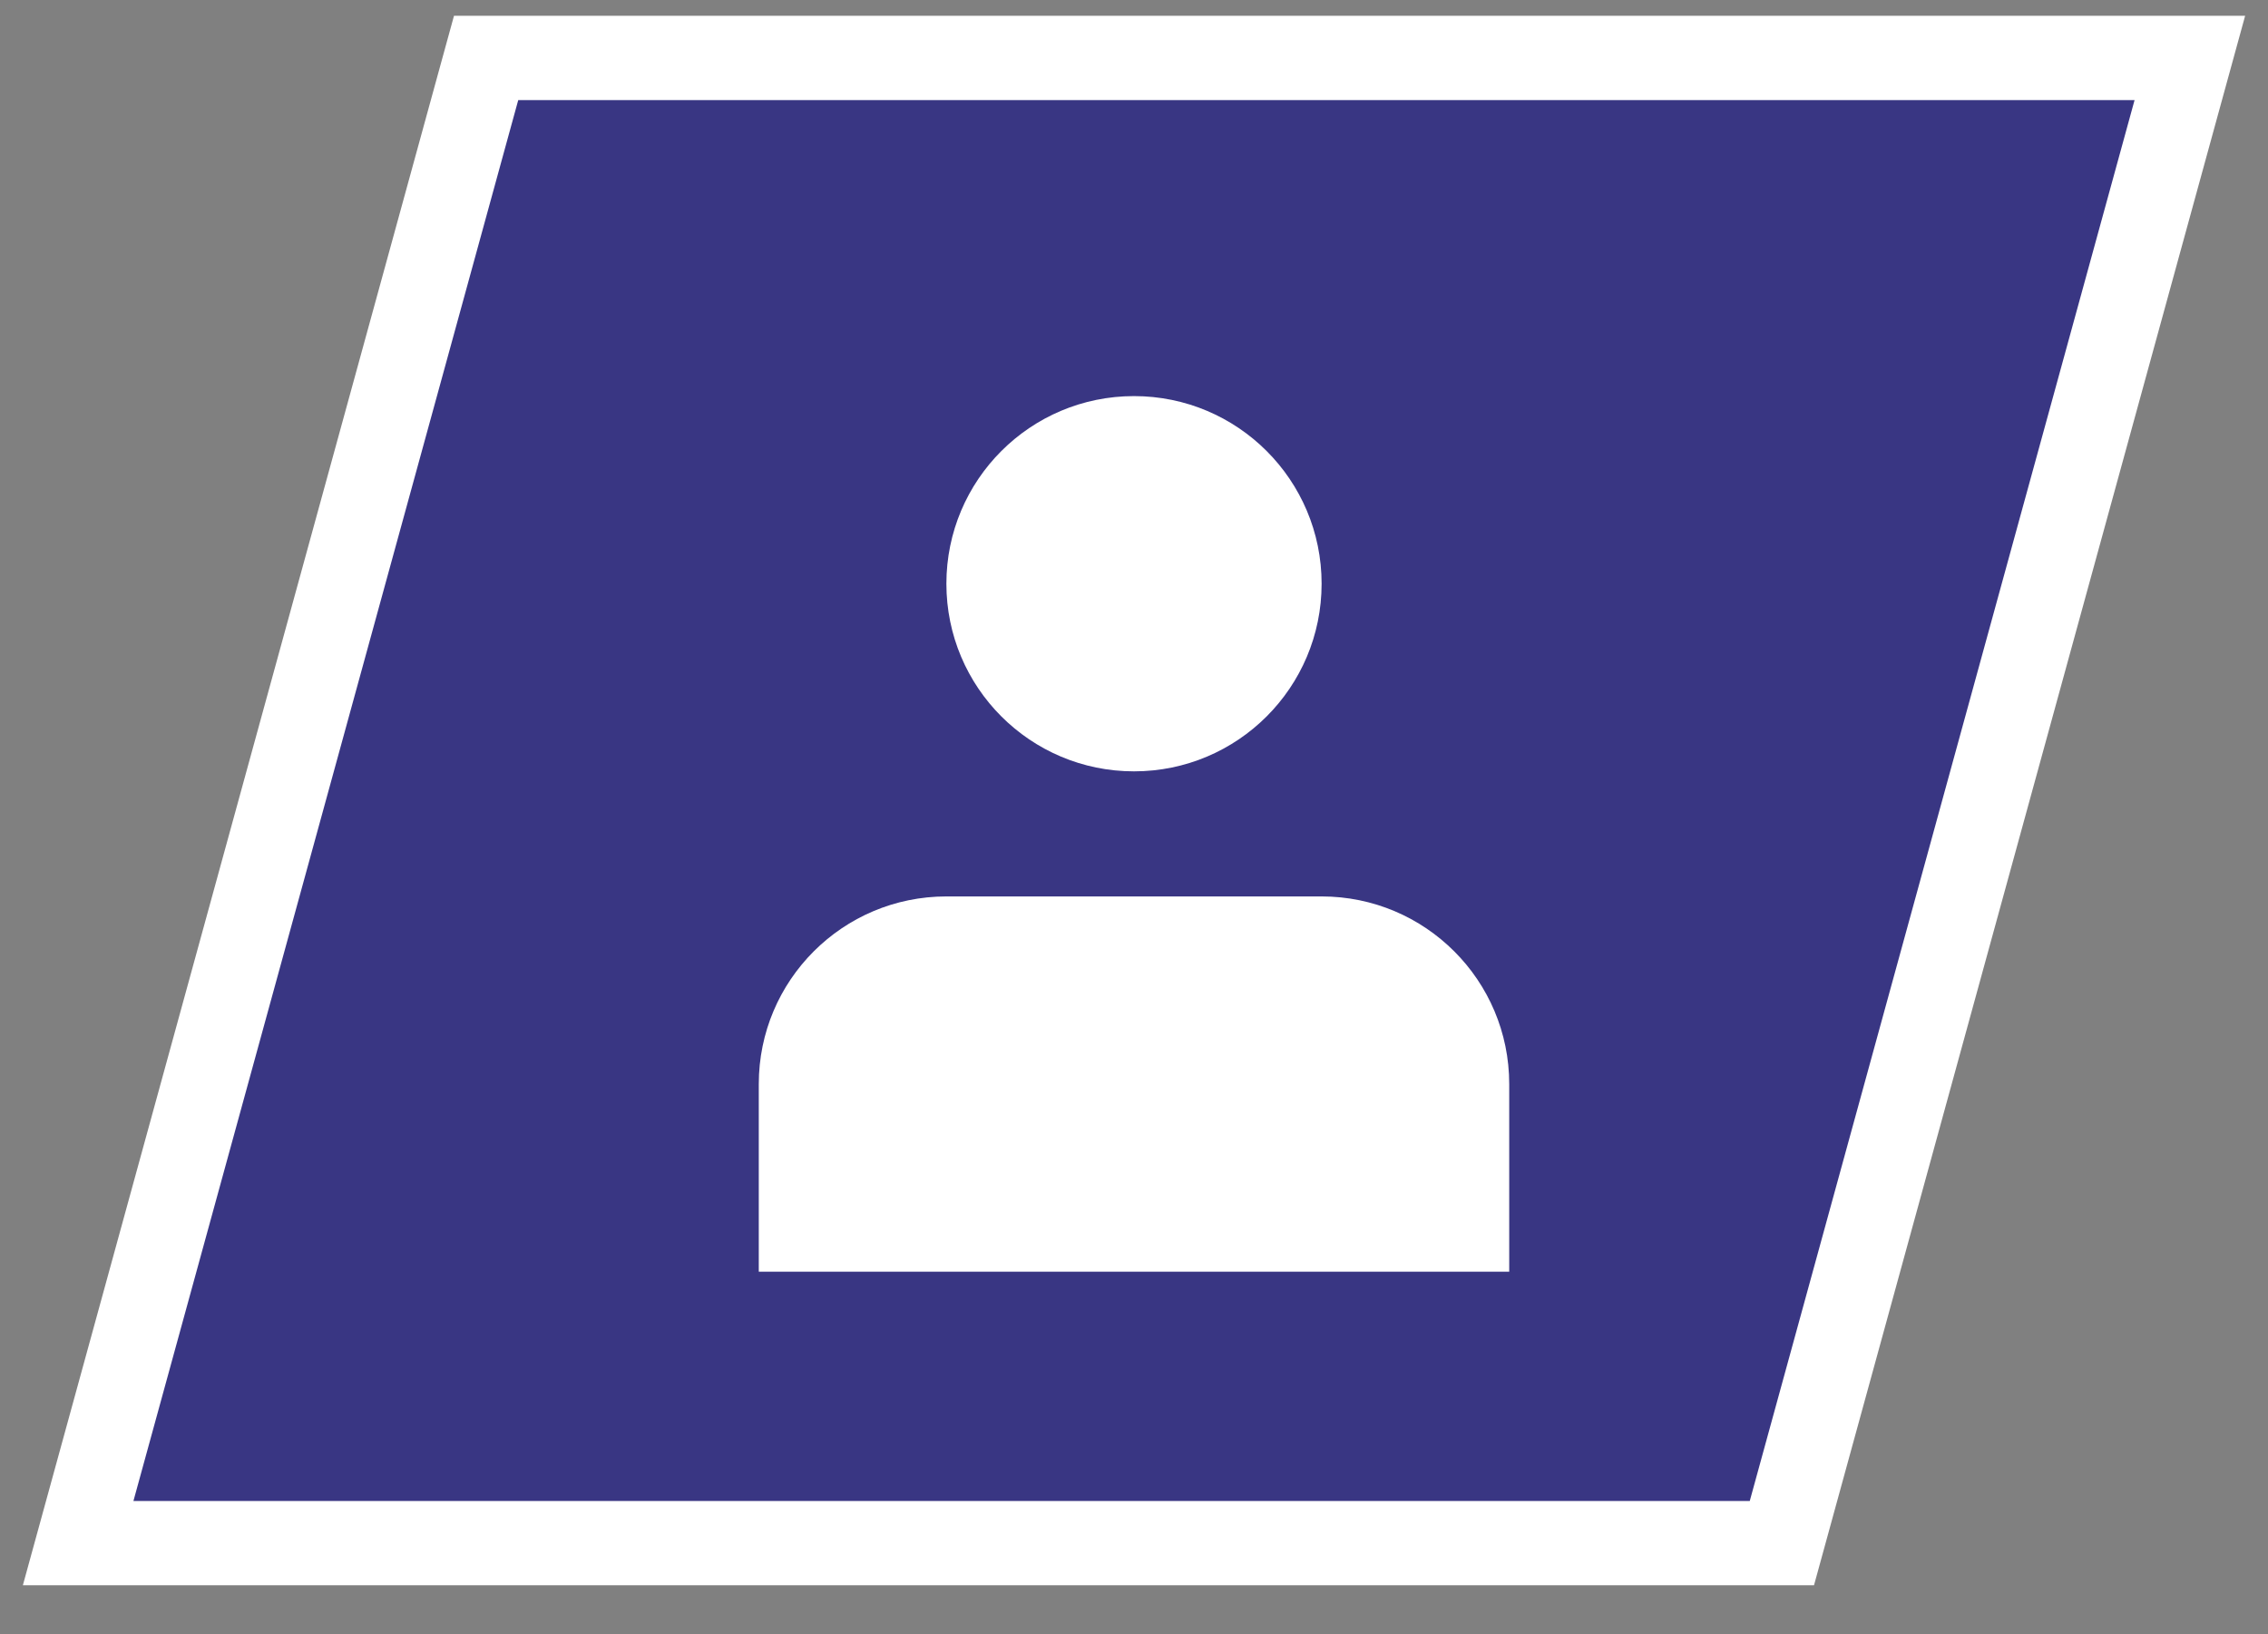 <svg width="68" height="49" viewBox="0 0 68 49" fill="none" xmlns="http://www.w3.org/2000/svg">
<rect x="0" y="0" width="68" height="49" fill="#808080" stroke="none"/>
<path d="M15.539 1.737H14.575L14.32 2.665L2.782 44.665L2.343 46.263H4H52.462H53.425L53.68 45.335L65.218 3.335L65.657 1.737H64H15.539Z" fill="#393683" stroke="white" stroke-width="2.527"/>
<path d="M34 23.125C37.107 23.125 39.625 20.607 39.625 17.5C39.625 14.393 37.107 11.875 34 11.875C30.893 11.875 28.375 14.393 28.375 17.5C28.375 20.607 30.893 23.125 34 23.125Z" fill="white"/>
<path d="M45.25 32.5C45.25 29.393 42.732 26.875 39.625 26.875H28.375C25.268 26.875 22.75 29.393 22.75 32.5V38.125H45.25V32.5Z" fill="white"/>
</svg>
